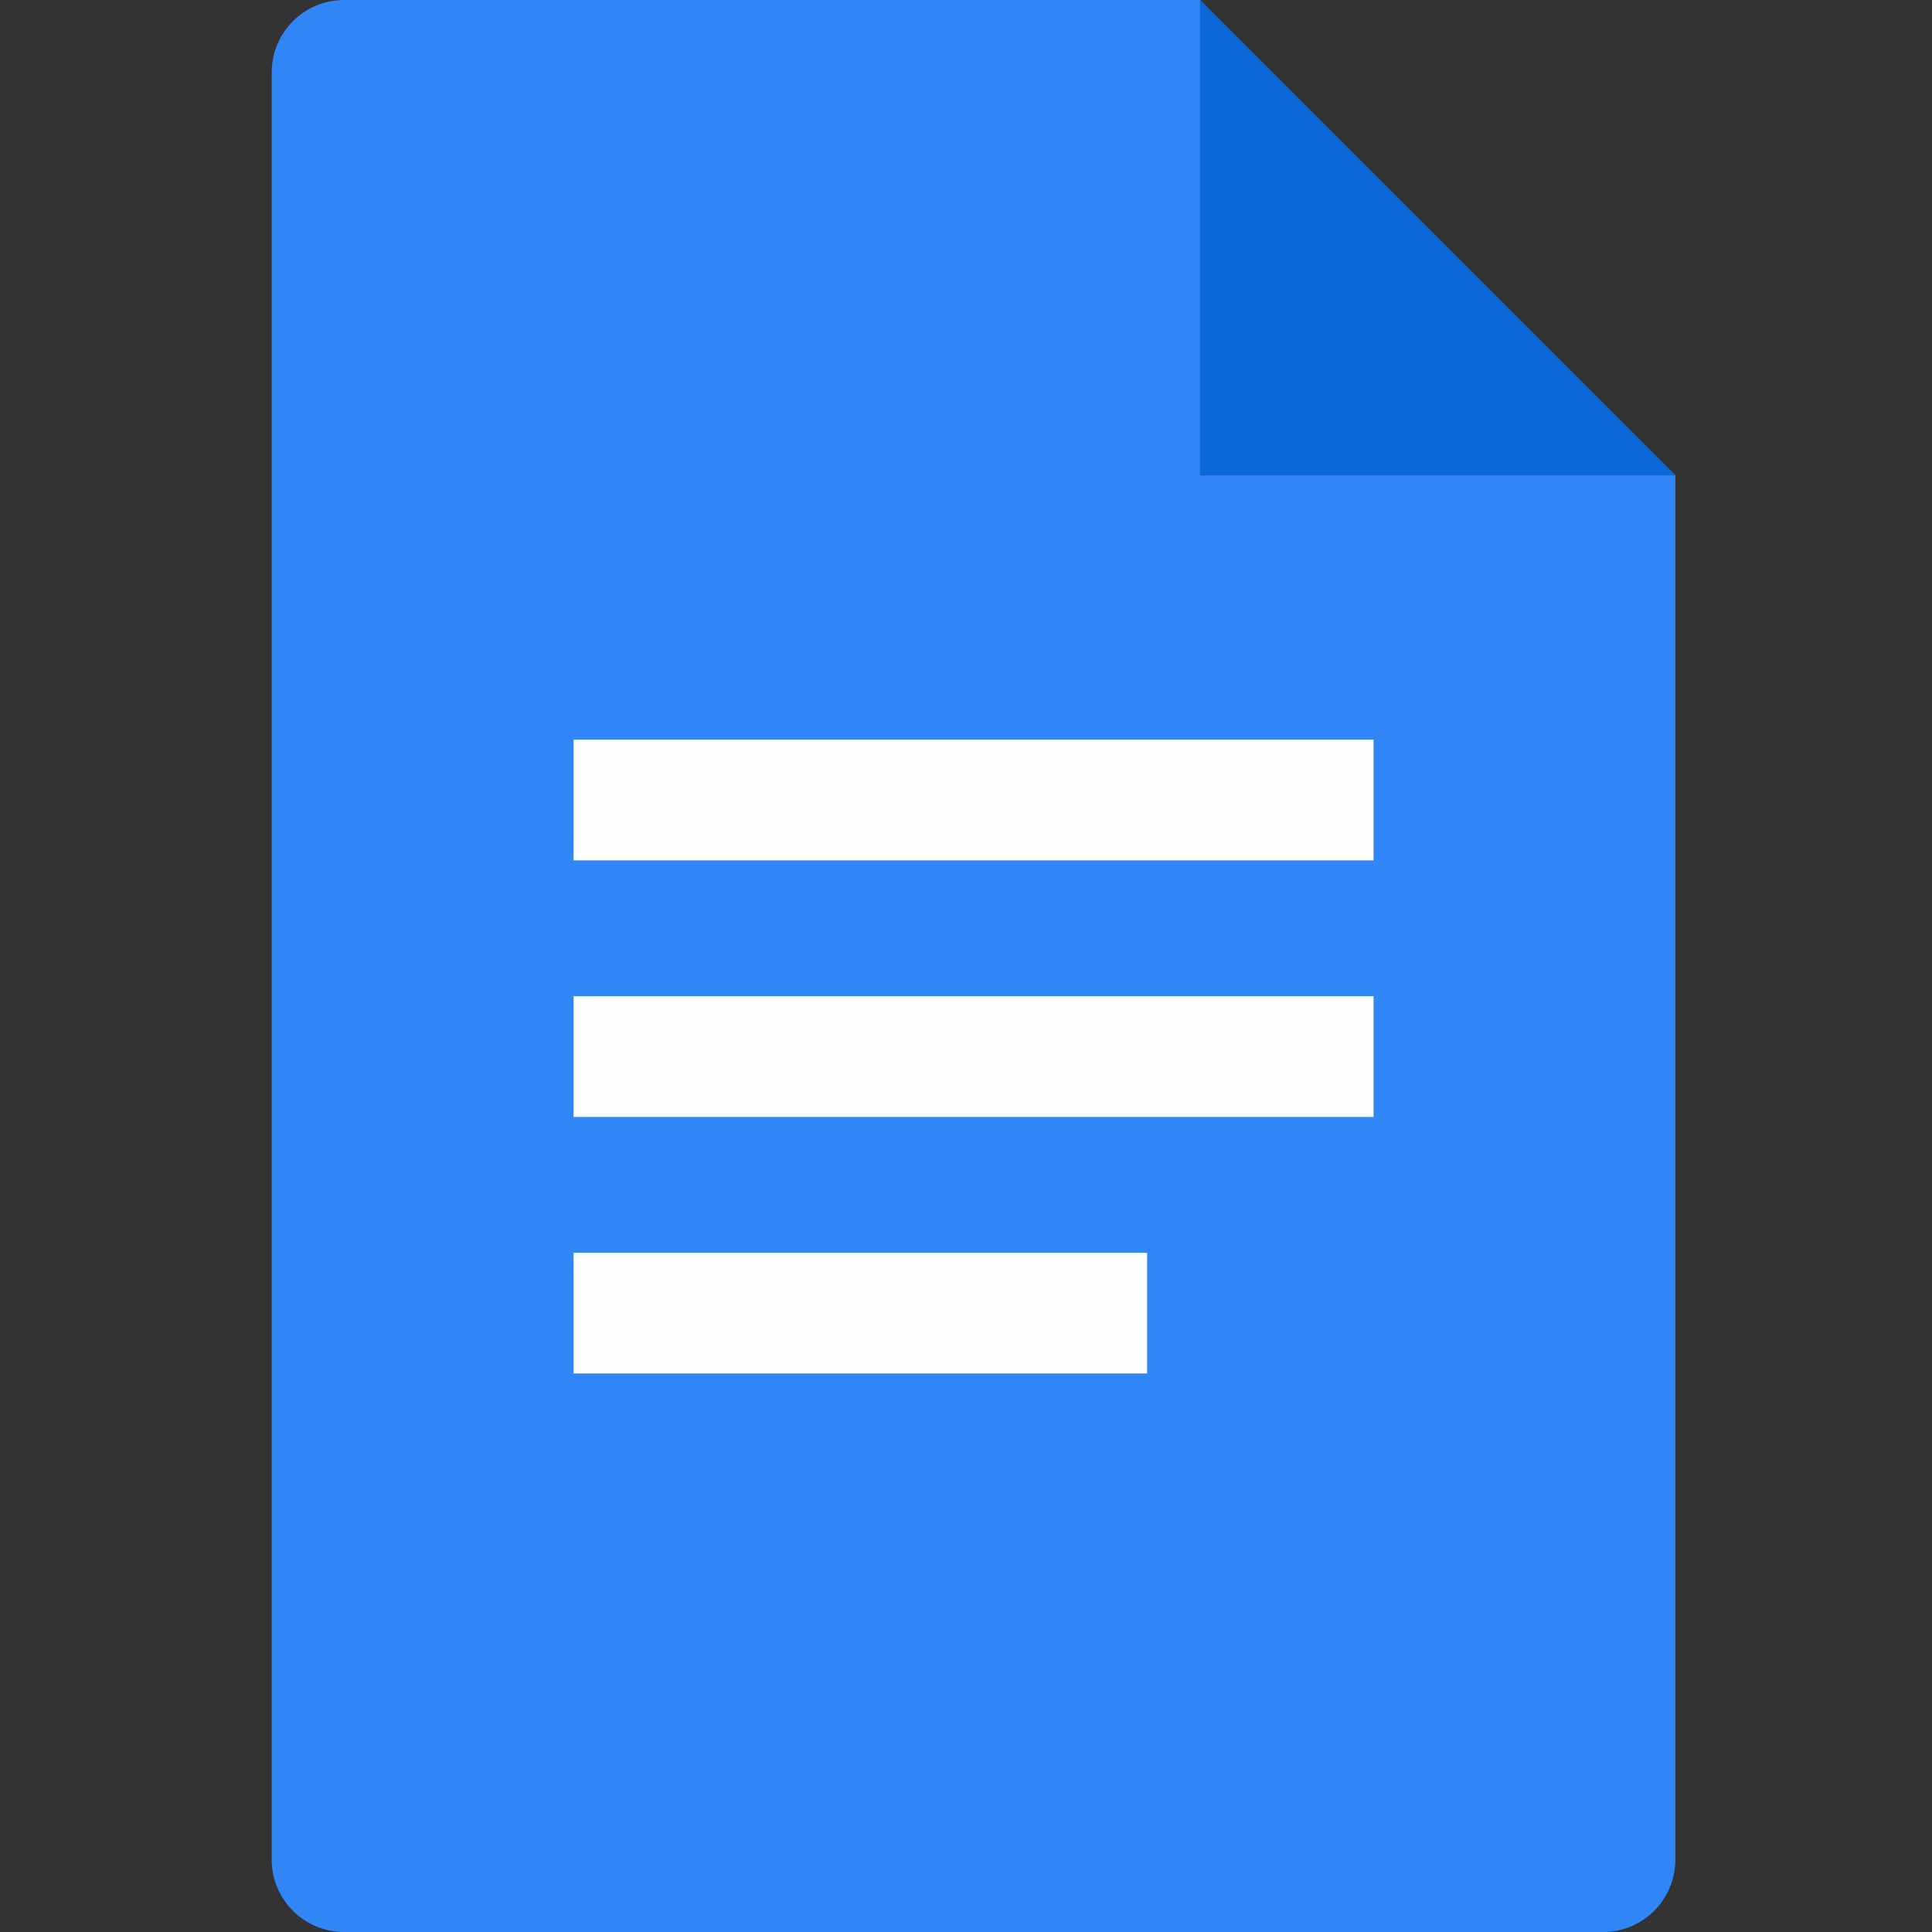 <svg width="24" height="24" viewBox="0 0 24 24" fill="none" xmlns="http://www.w3.org/2000/svg">
<rect x="0" y="0" width="24" height="24" fill="#333333" stroke="none"/>
<path d="M4.275 24H19.913C20.41 24 20.812 23.597 20.812 23.1V5.906L14.906 0H4.275C3.778 0 3.375 0.403 3.375 0.9V23.1C3.375 23.597 3.778 24 4.275 24Z" fill="#3086F6"/>
<path d="M14.906 5.906V0L20.812 5.906H14.906Z" fill="#0C67D6"/>
<rect x="7.125" y="9.188" width="9.938" height="1.5" fill="#FDFFFF"/>
<rect x="7.125" y="12.375" width="9.938" height="1.5" fill="#FDFFFF"/>
<rect x="7.125" y="15.562" width="7.125" height="1.5" fill="#FDFFFF"/>
</svg>
